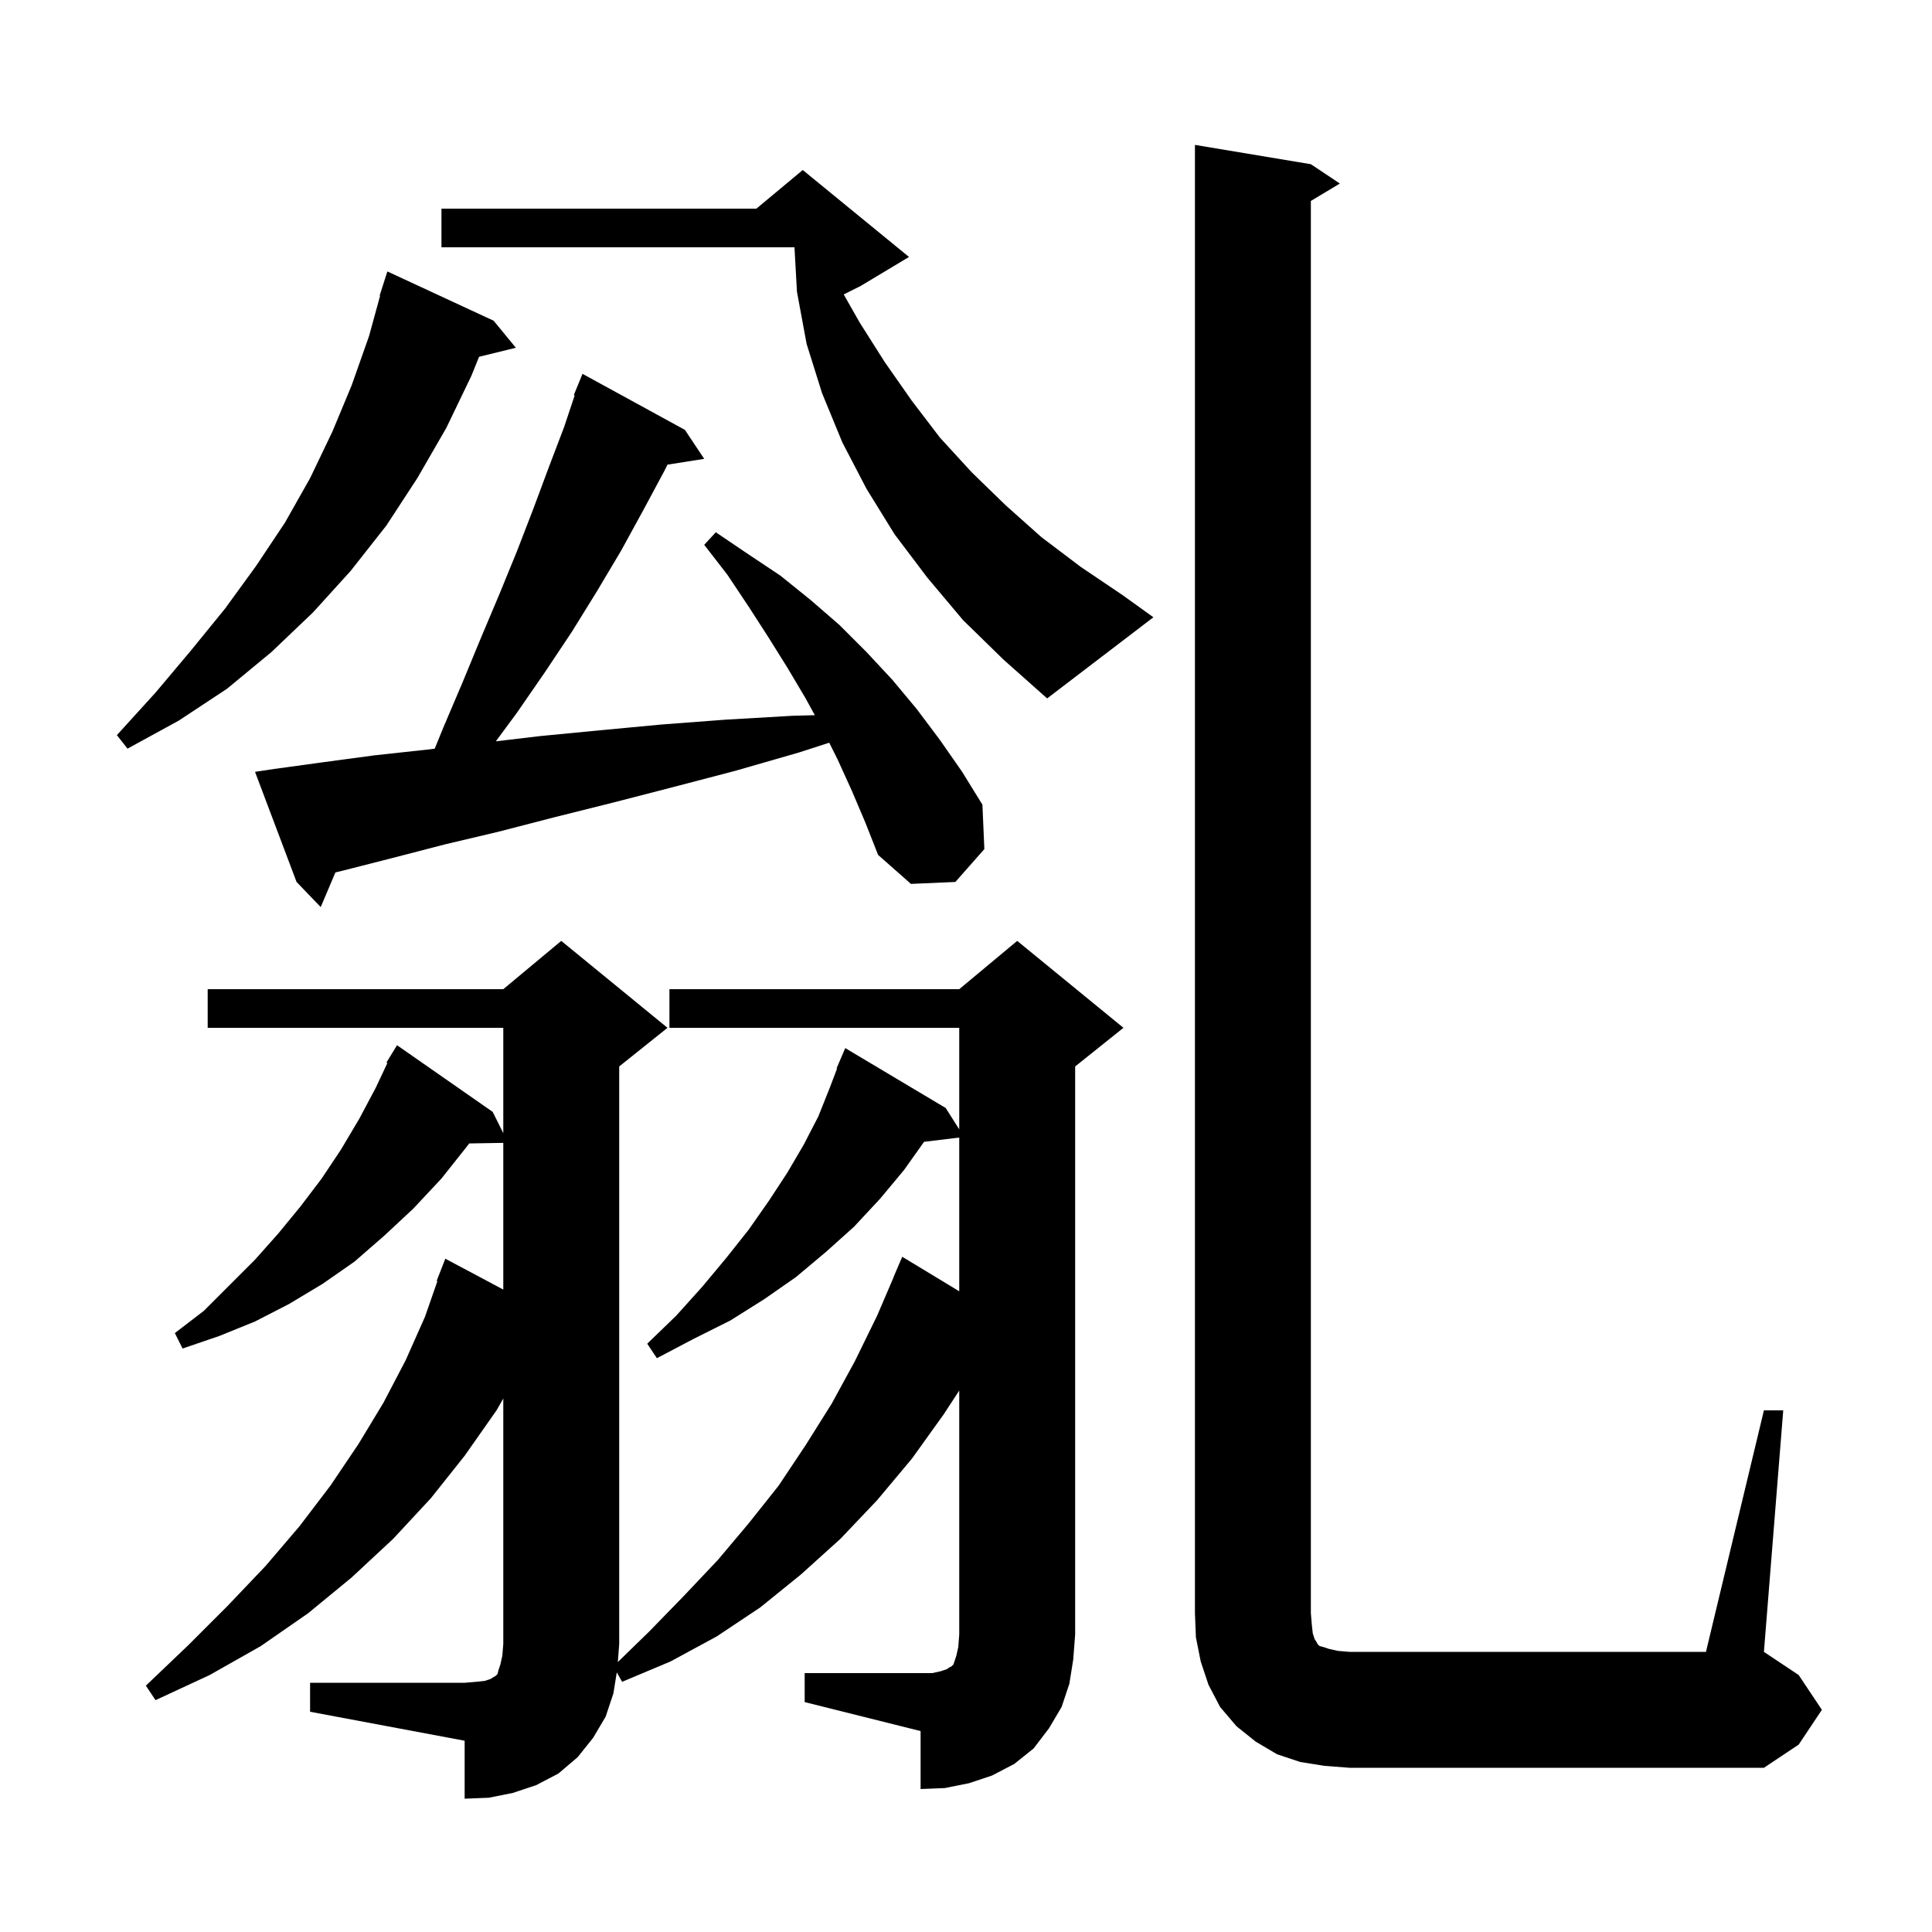 <svg xmlns="http://www.w3.org/2000/svg" xmlns:xlink="http://www.w3.org/1999/xlink" version="1.1" baseProfile="full" viewBox="0 0 200 200" width="200" height="200">
<g fill="black">
<path d="M 83.3 173.2 L 96.5 173.2 L 97.4 173.0 L 98.0 172.8 L 98.3 172.6 L 98.5 172.5 L 98.7 172.3 L 99.0 171.4 L 99.2 170.5 L 99.3 169.2 L 99.3 143.95 L 97.7 146.4 L 94.4 151.0 L 90.8 155.3 L 87.0 159.3 L 82.9 163.0 L 78.7 166.4 L 74.2 169.4 L 69.4 172.0 L 64.4 174.1 L 63.849 173.12 L 63.5 175.3 L 62.7 177.7 L 61.4 179.9 L 59.8 181.9 L 57.8 183.6 L 55.5 184.8 L 53.1 185.6 L 50.6 186.1 L 48.1 186.2 L 48.1 180.2 L 32.1 177.2 L 32.1 174.2 L 48.1 174.2 L 49.3 174.1 L 50.2 174.0 L 50.8 173.8 L 51.1 173.6 L 51.3 173.5 L 51.5 173.3 L 51.6 172.9 L 51.8 172.3 L 52.0 171.4 L 52.1 170.2 L 52.1 144.775 L 51.4 146.0 L 48.1 150.7 L 44.6 155.1 L 40.7 159.3 L 36.4 163.3 L 31.9 167.0 L 27.0 170.4 L 21.7 173.4 L 16.1 176.0 L 15.1 174.5 L 19.5 170.3 L 23.6 166.2 L 27.5 162.1 L 31.0 158.0 L 34.2 153.8 L 37.1 149.5 L 39.7 145.2 L 42.0 140.8 L 44.0 136.3 L 45.279 132.623 L 45.2 132.6 L 46.1 130.3 L 52.1 133.496 L 52.1 118.309 L 48.571 118.369 L 48.4 118.6 L 45.7 122.0 L 42.8 125.1 L 39.8 127.9 L 36.7 130.6 L 33.4 132.9 L 29.9 135.0 L 26.4 136.8 L 22.7 138.3 L 18.9 139.6 L 18.1 138.0 L 21.1 135.7 L 26.4 130.4 L 28.8 127.7 L 31.1 124.9 L 33.3 122.0 L 35.3 119.0 L 37.2 115.8 L 38.9 112.6 L 40.101 110.047 L 40.0 110.0 L 41.1 108.2 L 51.0 115.1 L 52.1 117.3 L 52.1 106.4 L 21.5 106.4 L 21.5 102.4 L 52.1 102.4 L 58.1 97.4 L 69.1 106.4 L 64.1 110.4 L 64.1 170.2 L 63.957 172.055 L 67.2 168.9 L 70.8 165.2 L 74.3 161.5 L 77.5 157.7 L 80.6 153.8 L 83.4 149.6 L 86.1 145.3 L 88.5 140.9 L 90.8 136.2 L 92.512 132.205 L 92.5 132.2 L 93.4 130.1 L 99.3 133.674 L 99.3 117.76 L 95.658 118.2 L 93.6 121.1 L 91.1 124.1 L 88.4 127.0 L 85.5 129.6 L 82.4 132.2 L 79.1 134.5 L 75.6 136.7 L 71.8 138.6 L 68.0 140.6 L 67.0 139.1 L 70.0 136.2 L 72.7 133.2 L 75.2 130.2 L 77.5 127.3 L 79.6 124.3 L 81.5 121.4 L 83.2 118.5 L 84.7 115.6 L 85.9 112.6 L 86.652 110.619 L 86.6 110.6 L 87.5 108.5 L 97.9 114.7 L 99.3 116.911 L 99.3 106.4 L 69.3 106.4 L 69.3 102.4 L 99.3 102.4 L 105.3 97.4 L 116.3 106.4 L 111.3 110.4 L 111.3 169.2 L 111.1 171.8 L 110.7 174.3 L 109.9 176.7 L 108.6 178.9 L 107.0 181.0 L 105.0 182.6 L 102.7 183.8 L 100.3 184.6 L 97.8 185.1 L 95.3 185.2 L 95.3 179.2 L 83.3 176.2 Z M 182.6 146.0 L 184.6 146.0 L 182.6 171.0 L 186.2 173.4 L 188.6 177.0 L 186.2 180.6 L 182.6 183.0 L 139.7 183.0 L 137.1 182.8 L 134.6 182.4 L 132.2 181.6 L 130.0 180.3 L 128.0 178.7 L 126.3 176.7 L 125.1 174.4 L 124.3 172.0 L 123.8 169.5 L 123.7 167.0 L 123.7 15.0 L 135.7 17.0 L 138.7 19.0 L 135.7 20.8 L 135.7 167.0 L 135.8 168.2 L 135.9 169.1 L 136.1 169.7 L 136.3 170.0 L 136.4 170.2 L 136.6 170.4 L 137.0 170.5 L 137.6 170.7 L 138.5 170.9 L 139.7 171.0 L 176.6 171.0 Z M 88.2 81.9 L 86.7 78.6 L 85.842 76.884 L 82.7 77.9 L 76.1 79.8 L 69.6 81.5 L 63.4 83.1 L 57.4 84.6 L 51.6 86.1 L 46.1 87.4 L 40.7 88.8 L 35.6 90.1 L 34.721 90.315 L 33.2 93.9 L 30.7 91.3 L 26.4 79.9 L 28.4 79.6 L 33.5 78.9 L 38.7 78.2 L 44.2 77.6 L 45.001 77.503 L 45.9 75.3 L 47.9 70.6 L 49.8 66.0 L 51.7 61.5 L 53.5 57.1 L 55.2 52.7 L 56.8 48.4 L 58.4 44.2 L 59.491 40.928 L 59.4 40.9 L 60.3 38.7 L 70.9 44.5 L 72.9 47.5 L 69.1 48.1 L 68.8 48.7 L 66.6 52.8 L 64.3 57.0 L 61.8 61.2 L 59.2 65.4 L 56.4 69.6 L 53.5 73.8 L 51.328 76.742 L 55.9 76.2 L 62.1 75.6 L 68.5 75.0 L 75.1 74.5 L 82.0 74.1 L 84.351 74.035 L 83.4 72.3 L 81.5 69.1 L 79.5 65.9 L 77.5 62.8 L 75.3 59.5 L 72.9 56.4 L 74.1 55.1 L 77.5 57.4 L 80.8 59.6 L 83.9 62.1 L 86.9 64.7 L 89.7 67.5 L 92.4 70.4 L 94.9 73.4 L 97.3 76.6 L 99.6 79.9 L 101.7 83.3 L 101.9 87.9 L 98.9 91.3 L 94.3 91.5 L 90.9 88.5 L 89.6 85.2 Z M 51.1 33.2 L 53.4 36.0 L 49.593 36.935 L 48.8 38.9 L 46.2 44.3 L 43.2 49.5 L 40.0 54.4 L 36.3 59.1 L 32.4 63.4 L 28.1 67.5 L 23.5 71.3 L 18.5 74.6 L 13.2 77.5 L 12.1 76.1 L 16.1 71.7 L 19.8 67.3 L 23.3 63.0 L 26.5 58.6 L 29.5 54.1 L 32.1 49.5 L 34.4 44.7 L 36.4 39.9 L 38.2 34.8 L 39.35 30.611 L 39.3 30.6 L 40.1 28.1 Z M 99.7 64.2 L 96.0 59.8 L 92.6 55.3 L 89.7 50.6 L 87.2 45.8 L 85.1 40.7 L 83.5 35.6 L 82.5 30.2 L 82.244 25.6 L 45.7 25.6 L 45.7 21.6 L 78.3 21.6 L 83.1 17.6 L 94.1 26.6 L 89.1 29.6 L 87.341 30.48 L 89.0 33.4 L 91.6 37.5 L 94.4 41.5 L 97.3 45.3 L 100.6 48.9 L 104.1 52.3 L 107.8 55.6 L 111.9 58.7 L 116.2 61.6 L 119.4 63.9 L 108.4 72.3 L 103.9 68.3 Z " />
</g>
</svg>
